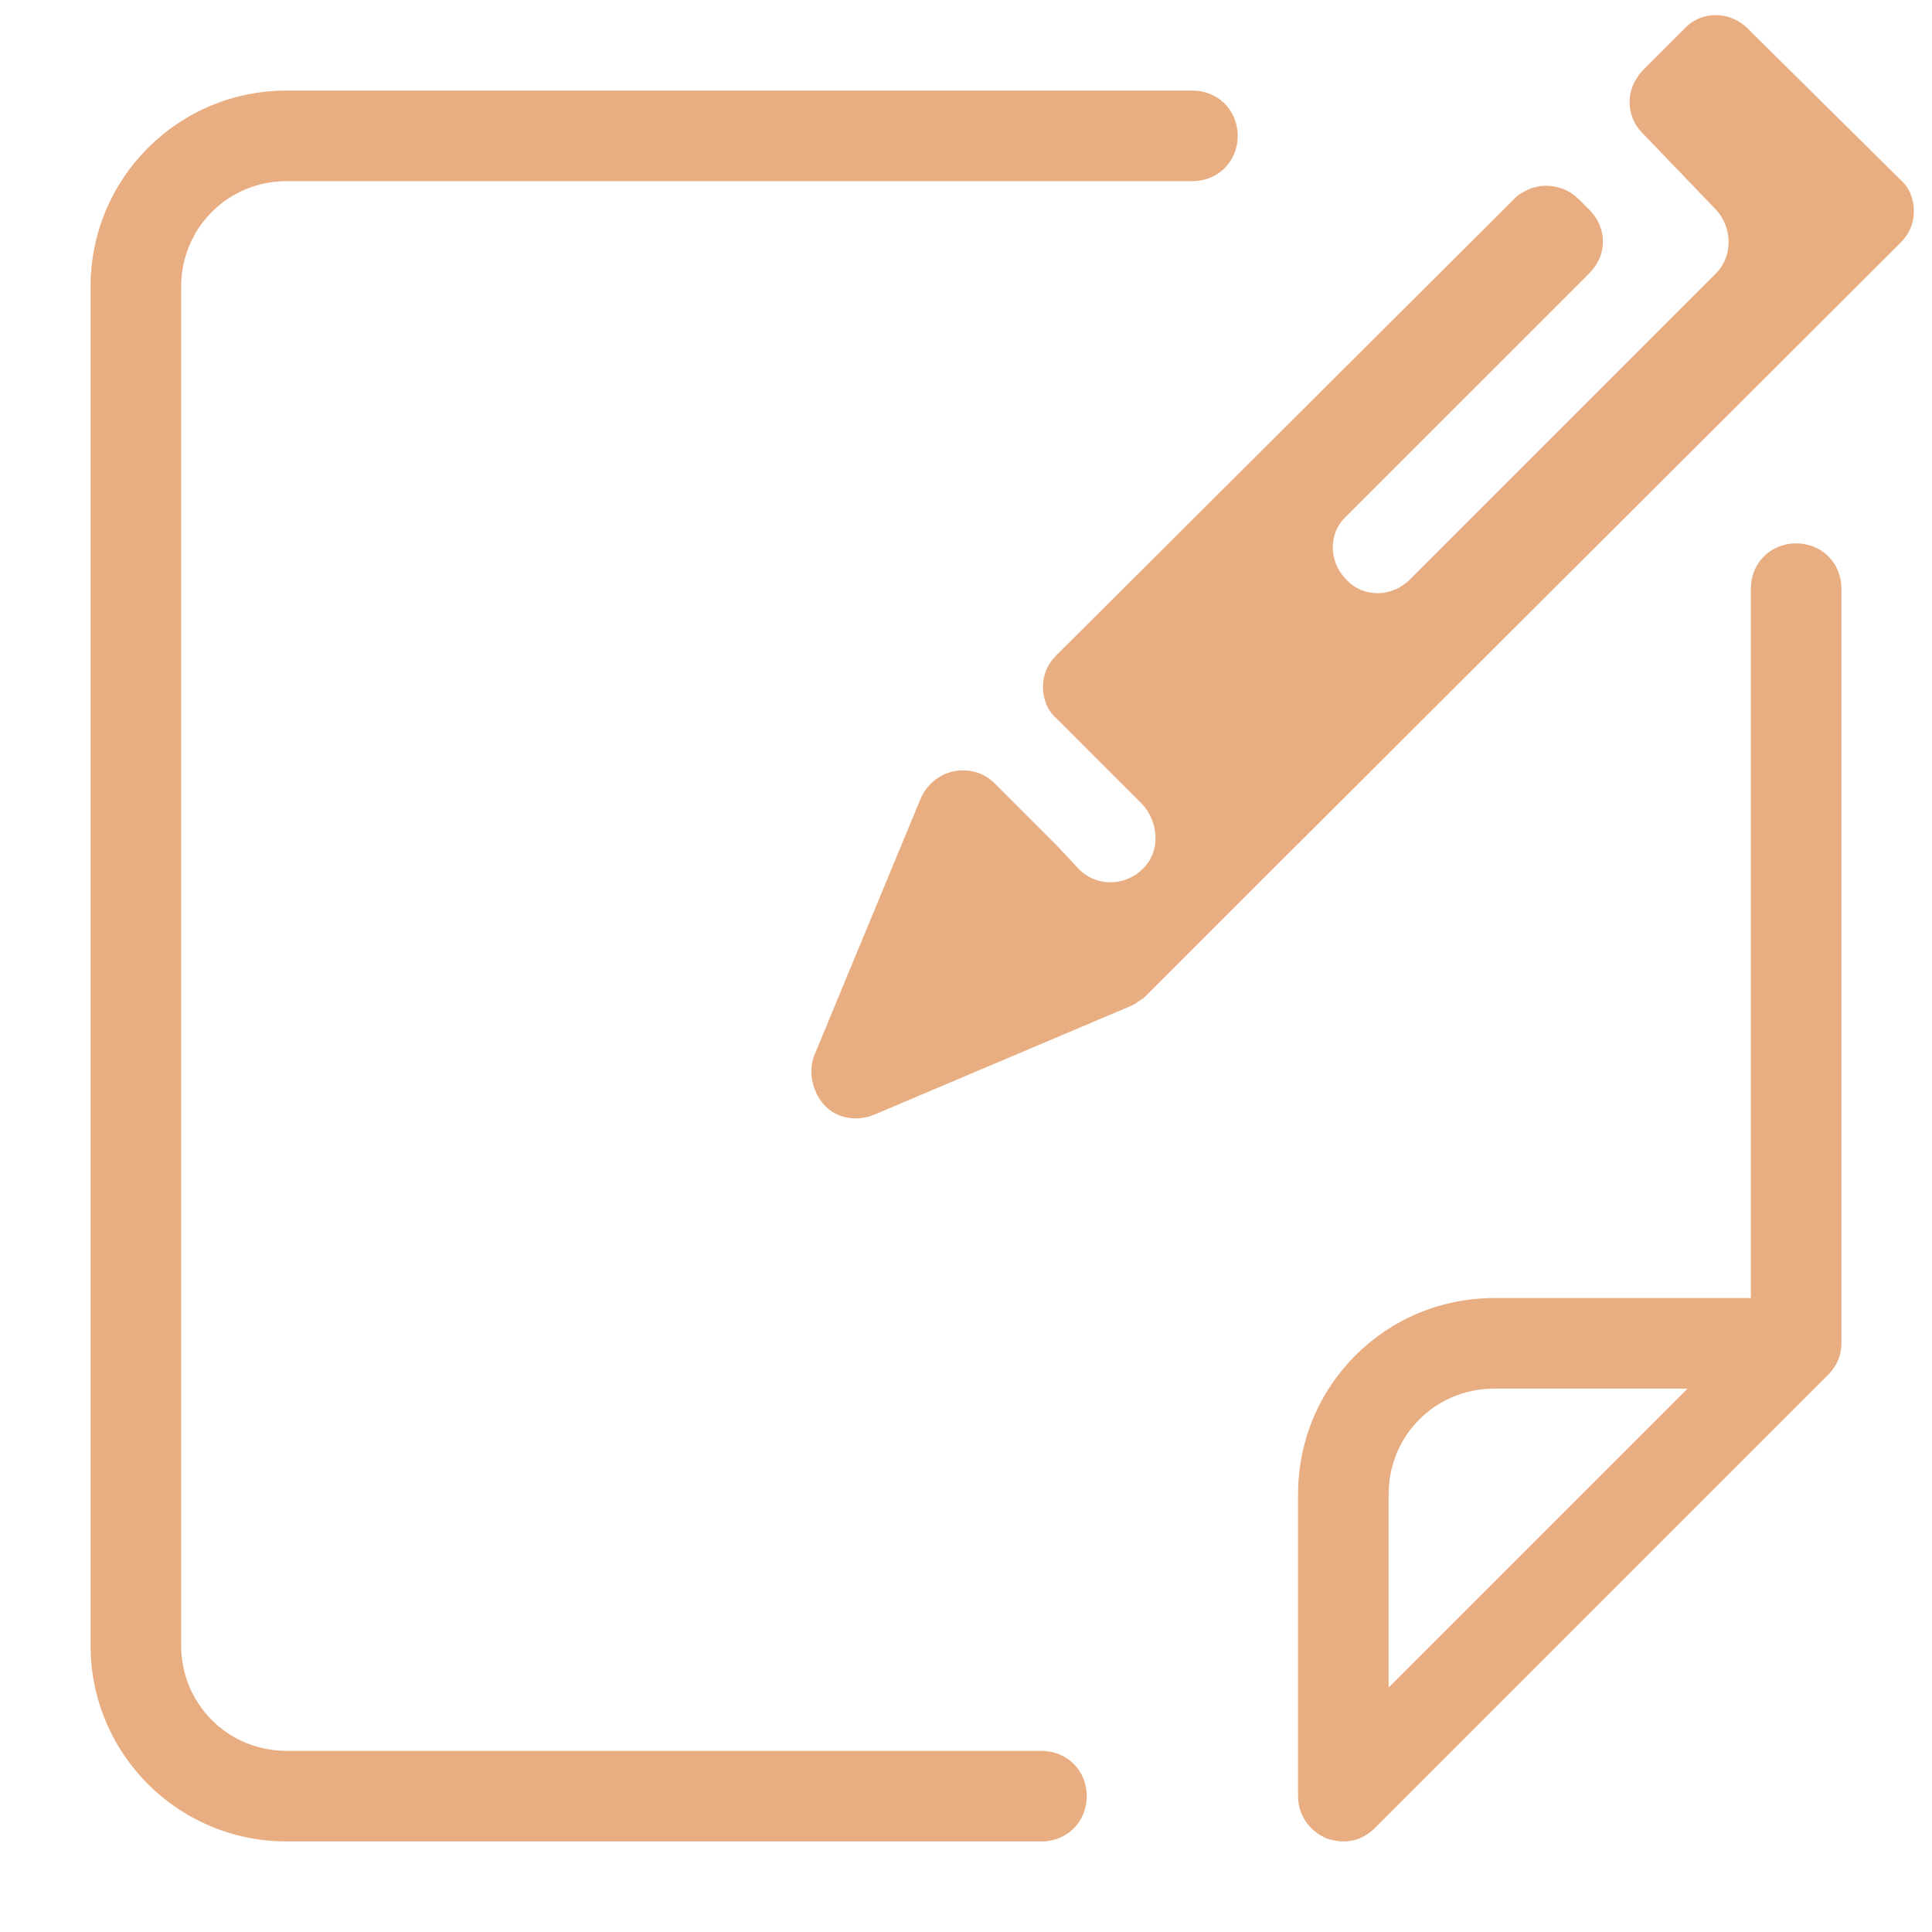 <svg xmlns="http://www.w3.org/2000/svg" x="0px" y="0px" width="24" height="24" viewBox="0 0 172 172"
  style=" fill:#e8ad80;">
  <g fill="none" fill-rule="nonzero" stroke="none" stroke-width="1" stroke-linecap="butt" stroke-linejoin="miter"
    stroke-miterlimit="10" stroke-dasharray="" stroke-dashoffset="0" font-family="none" font-weight="none"
    font-size="none" text-anchor="none" style="mix-blend-mode: normal">
    <path d="M0,172v-172h172v172z" fill="none"></path>
    <g fill="#e8ad80">
      <path
        d="M152.733,1.344c-1.025,0 -2.032,0.404 -2.771,1.21l-3.627,3.627c-0.134,0.134 -0.404,0.403 -0.538,0.672c-1.075,1.478 -0.94,3.63 0.404,4.973l6.582,6.853c1.478,1.613 1.478,4.165 0,5.643l-27.277,27.279c-1.613,1.613 -4.167,1.613 -5.645,0c-1.613,-1.613 -1.613,-4.167 0,-5.645l21.636,-21.634c1.613,-1.613 1.613,-4.03 0,-5.643l-0.942,-0.942c-1.344,-1.344 -3.492,-1.61 -5.105,-0.535c-0.269,0.134 -0.403,0.267 -0.672,0.535l-40.717,40.583c-0.806,0.806 -1.21,1.746 -1.21,2.821c0,1.075 0.404,2.149 1.21,2.821l4.971,4.973l2.554,2.551c1.344,1.344 1.747,3.629 0.672,5.241c-1.478,2.15 -4.434,2.419 -6.181,0.672l-2.016,-2.149l-5.509,-5.509c-0.941,-0.941 -2.286,-1.345 -3.63,-1.076c-1.344,0.269 -2.418,1.21 -2.955,2.42l-9.406,22.71c-0.672,1.478 -0.269,3.357 0.806,4.567c1.075,1.209 2.823,1.48 4.302,0.942l22.844,-9.677c0.403,-0.134 0.941,-0.537 1.344,-0.806l11.422,-11.422l55.899,-55.766c0.806,-0.806 1.21,-1.746 1.21,-2.821c0,-1.075 -0.404,-2.149 -1.21,-2.821l-13.571,-13.438c-0.806,-0.806 -1.849,-1.21 -2.874,-1.21zM25.531,8.062c-9.675,0 -17.469,7.794 -17.469,17.469v120.938c0,9.675 7.794,17.469 17.469,17.469h67.188c2.284,0 4.031,-1.747 4.031,-4.031c0,-2.284 -1.747,-4.031 -4.031,-4.031h-67.188c-5.241,0 -9.406,-4.166 -9.406,-9.406v-120.938c0,-5.241 4.166,-9.406 9.406,-9.406h80.625c2.284,0 4.031,-1.747 4.031,-4.031c0,-2.284 -1.747,-4.031 -4.031,-4.031zM159.906,48.375c-2.284,0 -4.031,1.747 -4.031,4.031v63.156h-22.844c-9.675,0 -17.469,7.794 -17.469,17.469v26.875c0,1.613 0.941,3.092 2.554,3.764c0.403,0.134 0.94,0.268 1.478,0.268c1.075,0 2.015,-0.404 2.821,-1.21l40.312,-40.312c0.806,-0.806 1.21,-1.746 1.21,-2.821v-67.188c0,-2.284 -1.747,-4.031 -4.031,-4.031zM133.031,123.625h17.201l-26.607,26.607v-17.201c0,-5.241 4.166,-9.406 9.406,-9.406z">
      </path>
    </g>
  </g>
</svg>

